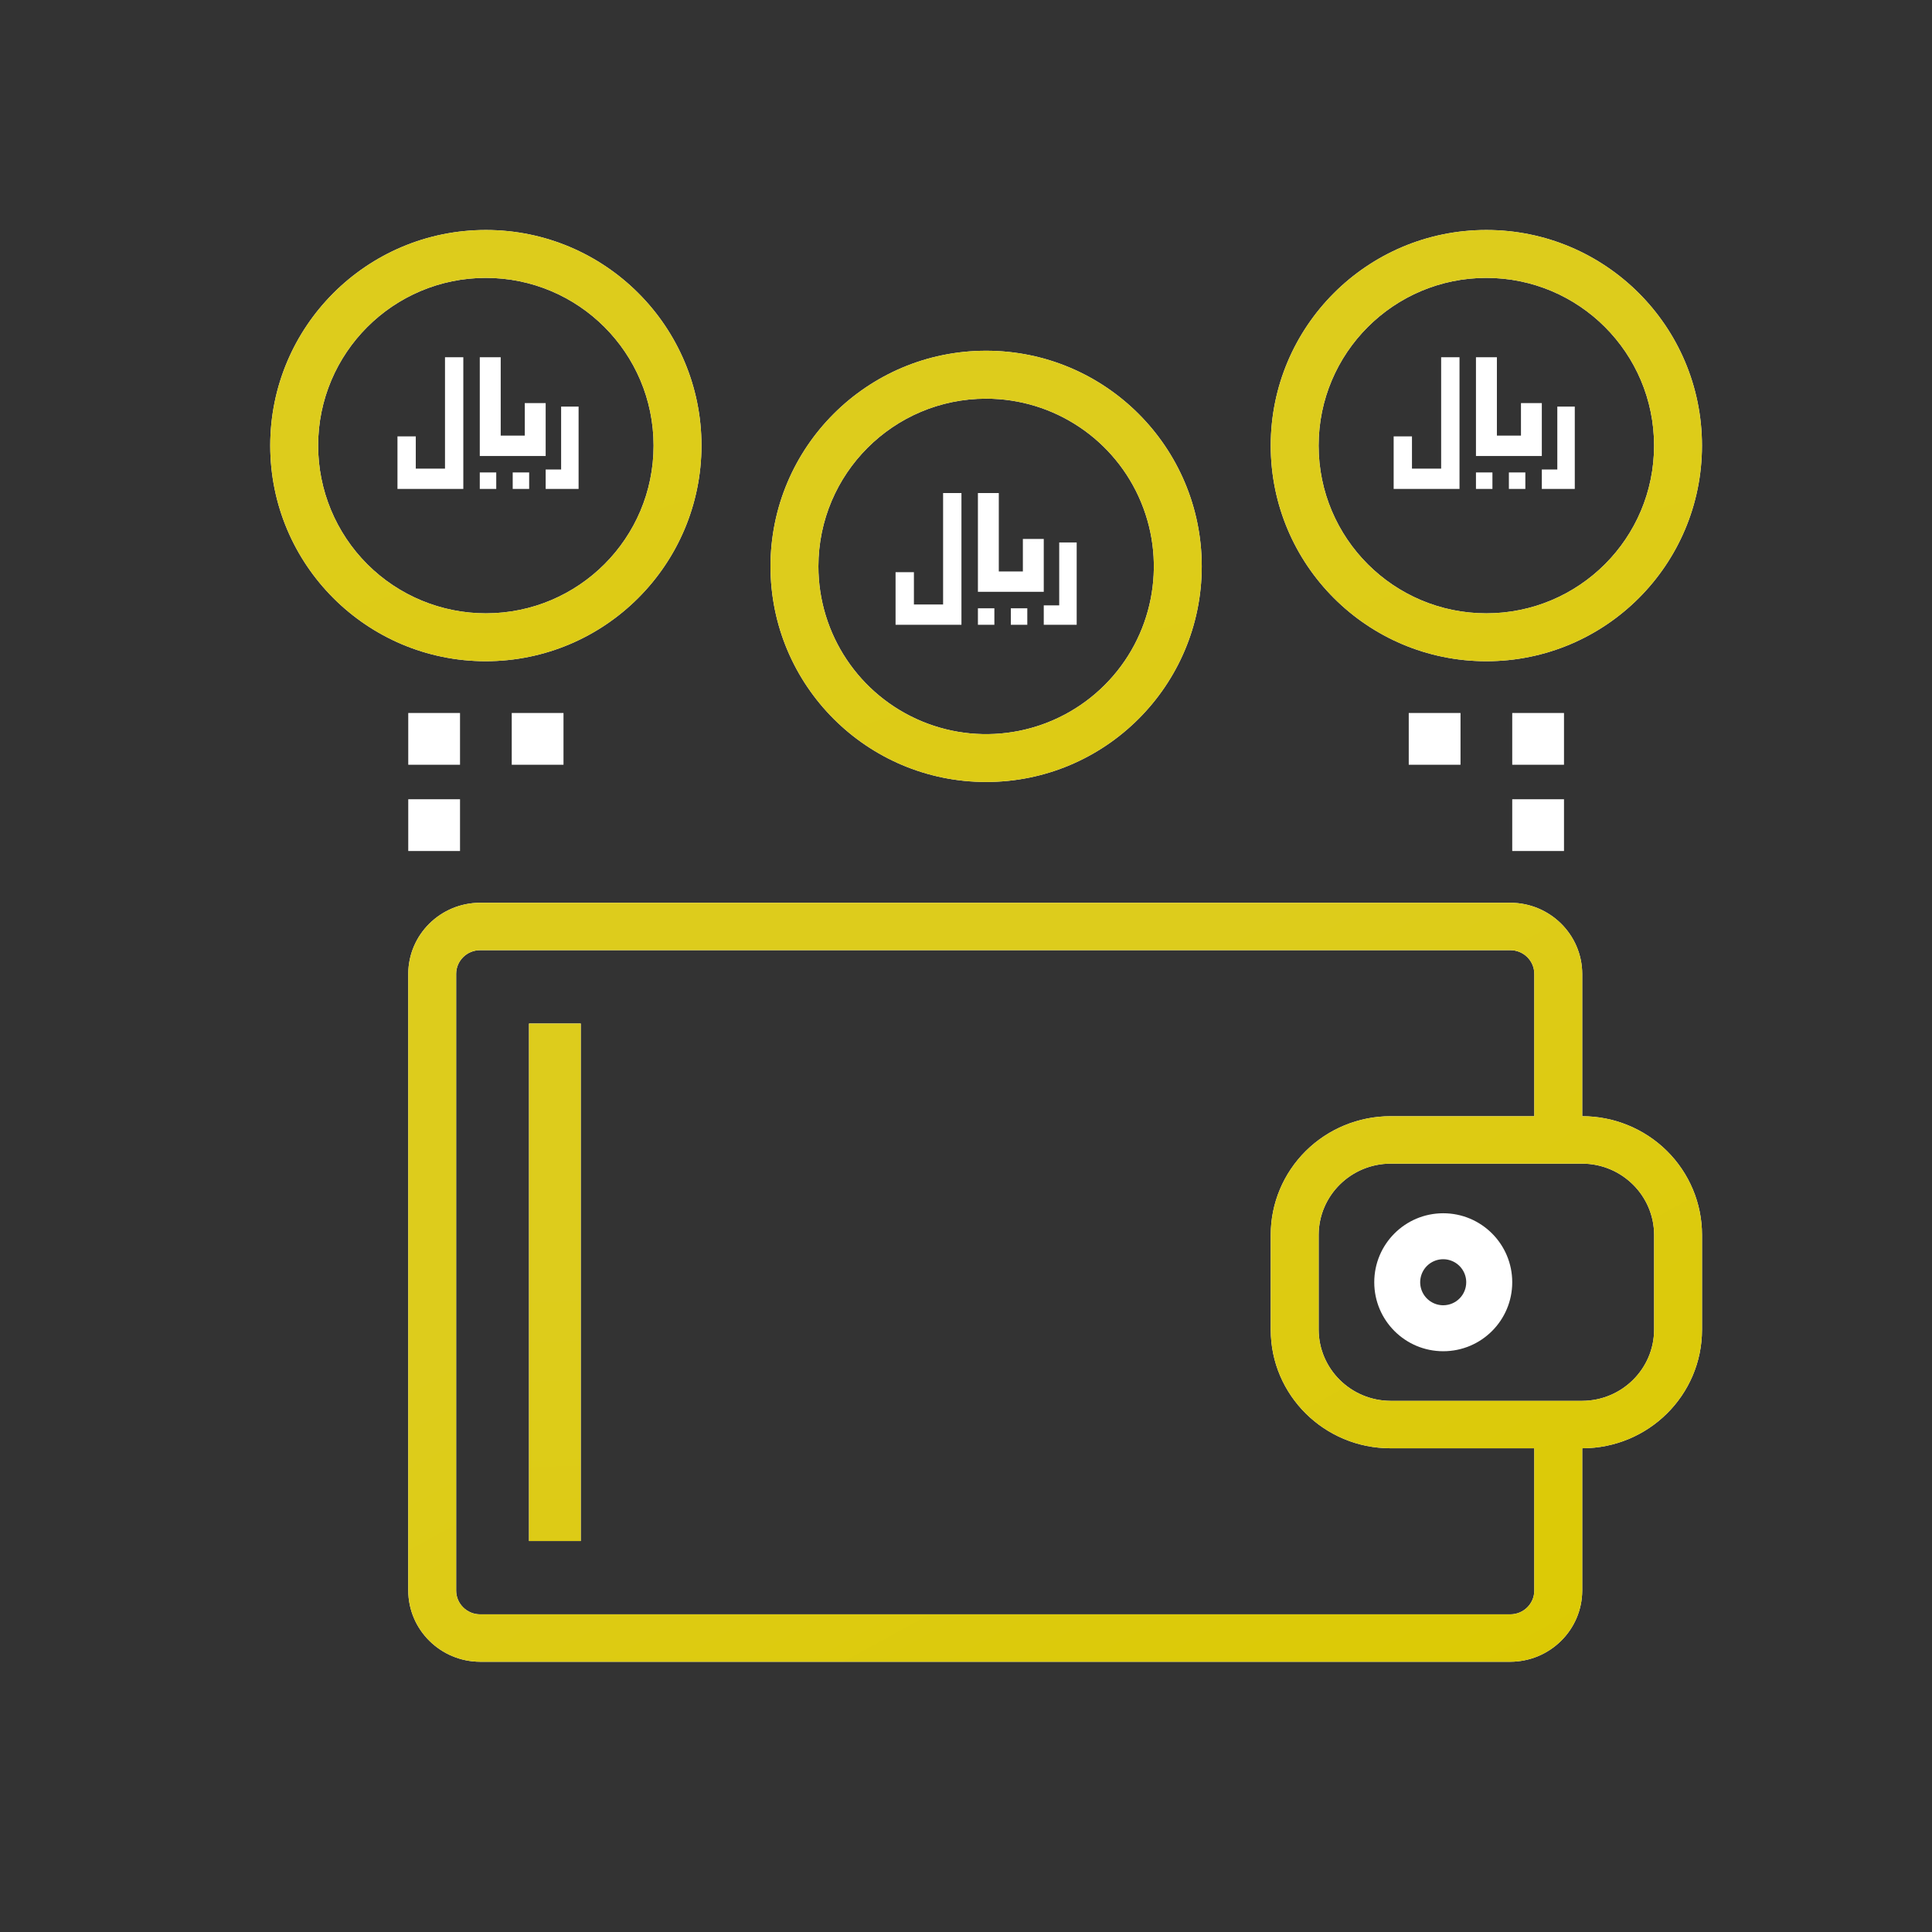 <?xml version="1.0" encoding="UTF-8"?>
<svg width="48px" height="48px" viewBox="0 0 48 48" version="1.1" xmlns="http://www.w3.org/2000/svg" xmlns:xlink="http://www.w3.org/1999/xlink">
    <rect x="0" y="0" width="48" height="48" fill="#333333" stroke="none"/>
    <!-- Generator: Sketch 59.1 (86144) - https://sketch.com -->
    <title>Slice 1</title>
    <desc>Created with Sketch.</desc>
    <defs>
        <linearGradient x1="13.394%" y1="50%" x2="82.502%" y2="123.589%" id="linearGradient-1">
            <stop stop-color="#DDCC1C" offset="0%"></stop>
            <stop stop-color="#DCC900" offset="100%"></stop>
        </linearGradient>
        <path d="M37.31,26.732 L37.31,23.196 C37.307,22.221 36.509,21.431 35.524,21.429 L9.929,21.429 C8.943,21.431 8.145,22.221 8.143,23.196 L8.143,38.518 C8.147,39.493 8.944,40.282 9.929,40.286 L35.524,40.286 C36.509,40.282 37.306,39.493 37.31,38.518 L37.31,34.982 C38.953,34.982 40.286,33.663 40.286,32.036 L40.286,29.678 C40.286,28.897 39.972,28.148 39.414,27.595 C38.856,27.043 38.099,26.732 37.31,26.732 Z M36.119,38.518 C36.119,38.843 35.853,39.107 35.524,39.108 L9.929,39.108 C9.6,39.108 9.333,38.843 9.333,38.518 L9.333,23.196 C9.333,22.871 9.6,22.607 9.929,22.607 L35.524,22.607 C35.853,22.607 36.119,22.871 36.119,23.196 L36.119,26.732 L32.547,26.732 C31.758,26.732 31.001,27.043 30.443,27.595 C29.885,28.148 29.571,28.897 29.571,29.678 L29.571,32.036 C29.571,33.663 30.904,34.982 32.547,34.982 L36.119,34.982 L36.119,38.518 Z M39.096,32.036 C39.092,33.011 38.295,33.8 37.31,33.804 L32.547,33.804 C31.563,33.8 30.765,33.011 30.762,32.036 L30.762,29.678 C30.765,28.704 31.563,27.914 32.547,27.91 L37.31,27.91 C38.295,27.914 39.092,28.704 39.096,29.678 L39.096,32.036 Z" id="path-2"></path>
        <linearGradient x1="13.394%" y1="50%" x2="82.502%" y2="263.811%" id="linearGradient-3">
            <stop stop-color="#DDCC1C" offset="0%"></stop>
            <stop stop-color="#DCC900" offset="100%"></stop>
        </linearGradient>
        <path d="M5.357,10.714 C8.316,10.714 10.714,8.316 10.714,5.357 C10.714,2.398 8.316,-3.01980663e-14 5.357,-3.01980663e-14 C2.398,-3.01980663e-14 5.5067062e-14,2.398 5.5067062e-14,5.357 C5.5067062e-14,8.316 2.398,10.714 5.357,10.714 Z M5.357,1.191 C7.043,1.191 8.562,2.207 9.207,3.764 C9.852,5.321 9.495,7.114 8.303,8.305 C7.111,9.497 5.319,9.853 3.762,9.208 C2.205,8.562 1.19,7.043 1.19,5.357 C1.191,3.056 3.056,1.191 5.357,1.191 Z" id="path-4"></path>
        <path d="M10.714,5.357 C10.714,2.398 8.316,3.99680289e-14 5.357,3.99680289e-14 C2.398,3.99680289e-14 3.99680289e-14,2.398 3.99680289e-14,5.357 C3.99680289e-14,8.316 2.398,10.714 5.357,10.714 C8.314,10.71 10.71,8.314 10.714,5.357 Z M1.19,5.357 C1.19,3.056 3.056,1.19 5.357,1.19 C7.659,1.19 9.524,3.056 9.524,5.357 C9.524,7.659 7.659,9.524 5.357,9.524 C4.252,9.524 3.192,9.085 2.411,8.304 C1.629,7.522 1.19,6.462 1.19,5.357 Z" id="path-5"></path>
        <path d="M5.357,10.714 C8.316,10.714 10.714,8.316 10.714,5.357 C10.714,2.398 8.316,3.99680289e-14 5.357,3.99680289e-14 C2.398,3.99680289e-14 5.32907052e-14,2.398 5.32907052e-14,5.357 C0.001,8.316 2.399,10.714 5.357,10.714 L5.357,10.714 Z M5.357,1.19 C7.659,1.19 9.524,3.056 9.524,5.357 C9.524,7.659 7.659,9.524 5.357,9.524 C3.056,9.524 1.19,7.659 1.19,5.357 C1.19,3.056 3.056,1.19 5.357,1.19 Z" id="path-6"></path>
        <linearGradient x1="49.634%" y1="50%" x2="50.325%" y2="263.811%" id="linearGradient-7">
            <stop stop-color="#DDCC1C" offset="0%"></stop>
            <stop stop-color="#DCC900" offset="100%"></stop>
        </linearGradient>
        <rect id="path-8" x="11.143" y="24.429" width="1.286" height="12.857"></rect>
    </defs>
    <g id="Page-1" stroke="none" stroke-width="1" fill="none" fill-rule="evenodd">
        <g id="Corporate-Deposits">
            <rect id="Rectangle" fill-opacity="0" fill="#D8D8D8" x="0" y="0" width="48" height="48"></rect>
            <g id="icon" transform="translate(2, 1)">
                <rect id="Rectangle" x="0" y="0" width="45" height="45"></rect>
                <g id="Shape" fill-rule="nonzero">
                    <use fill="#FFFFFF" xlink:href="#path-2"></use>
                    <use fill="url(#linearGradient-1)" xlink:href="#path-2"></use>
                </g>
                <path d="M33.857,29.143 C32.91,29.143 32.143,29.91 32.143,30.857 C32.143,31.804 32.91,32.571 33.857,32.571 C34.804,32.571 35.571,31.804 35.571,30.857 C35.571,29.91 34.804,29.143 33.857,29.143 L33.857,29.143 Z M33.857,31.429 C33.626,31.429 33.417,31.29 33.328,31.077 C33.239,30.863 33.288,30.617 33.451,30.453 C33.615,30.289 33.861,30.24 34.075,30.329 C34.288,30.417 34.428,30.626 34.428,30.857 C34.428,31.173 34.173,31.428 33.857,31.429 Z" id="Shape" fill="#FFFFFF" fill-rule="nonzero"></path>
                <g id="Group-31" transform="translate(17.143, 7.714)">
                    <g id="Shape" fill-rule="nonzero">
                        <use fill="#FFFFFF" xlink:href="#path-4"></use>
                        <use fill="url(#linearGradient-3)" xlink:href="#path-4"></use>
                    </g>
                    <path d="M7.607,4.763 L7.607,6.808 L6.789,6.808 L6.789,6.326 L7.173,6.326 L7.173,4.763 L7.607,4.763 Z M5.153,6.808 L5.562,6.808 L5.562,6.399 L5.153,6.399 L5.153,6.808 Z M5.971,6.808 L6.38,6.808 L6.38,6.399 L5.971,6.399 L5.971,6.808 Z M6.789,5.99 L6.789,4.676 L6.27,4.676 L6.27,5.484 L5.672,5.484 L5.672,3.536 L5.153,3.536 L5.153,5.99 C5.698,5.99 6.244,5.99 6.789,5.99 Z M4.744,3.536 L4.744,6.808 L3.107,6.808 L3.107,5.502 L3.563,5.502 L3.563,6.304 L4.288,6.304 L4.288,3.536 L4.744,3.536 Z" id="Shape" fill="#FFFFFF"></path>
                </g>
                <g id="Group-32" transform="translate(4.714, 4.714)">
                    <g id="Shape" fill-rule="nonzero">
                        <use fill="#FFFFFF" xlink:href="#path-5"></use>
                        <use fill="url(#linearGradient-3)" xlink:href="#path-5"></use>
                    </g>
                    <path d="M7.661,4.388 L7.661,6.433 L6.843,6.433 L6.843,5.951 L7.227,5.951 L7.227,4.388 L7.661,4.388 Z M5.206,6.433 L5.615,6.433 L5.615,6.024 L5.206,6.024 L5.206,6.433 Z M6.024,6.433 L6.433,6.433 L6.433,6.024 L6.024,6.024 L6.024,6.433 Z M6.843,5.615 L6.843,4.301 L6.324,4.301 L6.324,5.109 L5.726,5.109 L5.726,3.161 L5.206,3.161 L5.206,5.615 C5.752,5.615 6.298,5.615 6.843,5.615 Z M4.797,3.161 L4.797,6.433 L3.161,6.433 L3.161,5.127 L3.616,5.127 L3.616,5.929 L4.342,5.929 L4.342,3.161 L4.797,3.161 Z" id="Shape" fill="#FFFFFF"></path>
                </g>
                <g id="Group-25" transform="translate(29.571, 4.714)">
                    <g id="Shape" fill-rule="nonzero">
                        <use fill="#FFFFFF" xlink:href="#path-6"></use>
                        <use fill="url(#linearGradient-3)" xlink:href="#path-6"></use>
                    </g>
                    <path d="M7.554,4.388 L7.554,6.433 L6.735,6.433 L6.735,5.951 L7.12,5.951 L7.12,4.388 L7.554,4.388 Z M5.099,6.433 L5.508,6.433 L5.508,6.024 L5.099,6.024 L5.099,6.433 Z M5.917,6.433 L6.326,6.433 L6.326,6.024 L5.917,6.024 L5.917,6.433 Z M6.735,5.615 L6.735,4.301 L6.217,4.301 L6.217,5.109 L5.619,5.109 L5.619,3.161 L5.099,3.161 L5.099,5.615 C5.645,5.615 6.191,5.615 6.735,5.615 Z M4.69,3.161 L4.69,6.433 L3.054,6.433 L3.054,5.127 L3.509,5.127 L3.509,5.929 L4.234,5.929 L4.234,3.161 L4.69,3.161 Z" id="Shape" fill="#FFFFFF"></path>
                </g>
                <rect id="Rectangle" fill="#FFFFFF" fill-rule="nonzero" x="8.143" y="16.714" width="1.286" height="1.286"></rect>
                <rect id="Rectangle" fill="#FFFFFF" fill-rule="nonzero" x="8.143" y="18.857" width="1.286" height="1.286"></rect>
                <rect id="Rectangle" fill="#FFFFFF" fill-rule="nonzero" x="10.714" y="16.714" width="1.286" height="1.286"></rect>
                <rect id="Rectangle" fill="#FFFFFF" fill-rule="nonzero" x="35.571" y="16.714" width="1.286" height="1.286"></rect>
                <rect id="Rectangle" fill="#FFFFFF" fill-rule="nonzero" x="35.571" y="18.857" width="1.286" height="1.286"></rect>
                <rect id="Rectangle" fill="#FFFFFF" fill-rule="nonzero" x="33" y="16.714" width="1.286" height="1.286"></rect>
                <g id="Rectangle" fill-rule="nonzero">
                    <use fill="#FFFFFF" xlink:href="#path-8"></use>
                    <use fill="url(#linearGradient-7)" xlink:href="#path-8"></use>
                </g>
            </g>
        </g>
    </g>
</svg>